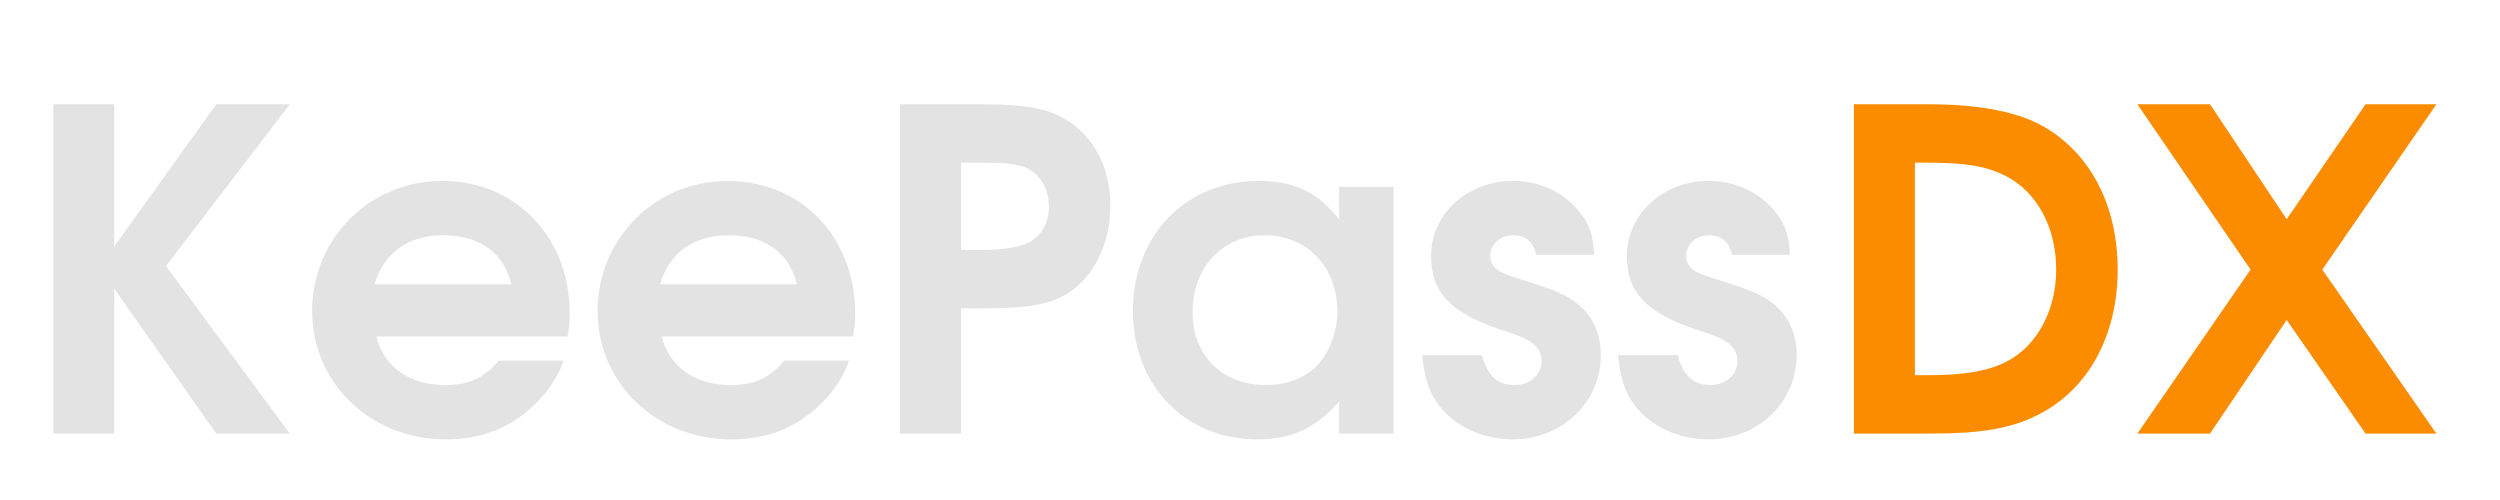 <?xml version="1.0" encoding="UTF-8" standalone="no"?>
<!-- Created with Inkscape (http://www.inkscape.org/) -->

<svg
   xmlns:dc="http://purl.org/dc/elements/1.1/"
   xmlns:cc="http://creativecommons.org/ns#"
   xmlns:rdf="http://www.w3.org/1999/02/22-rdf-syntax-ns#"
   xmlns:svg="http://www.w3.org/2000/svg"
   xmlns="http://www.w3.org/2000/svg"
   xmlns:sodipodi="http://sodipodi.sourceforge.net/DTD/sodipodi-0.dtd"
   xmlns:inkscape="http://www.inkscape.org/namespaces/inkscape"
   width="500"
   height="100"
   viewBox="0 0 132.292 26.458"
   version="1.1"
   id="svg1463"
   inkscape:version="0.92.4 (5da689c313, 2019-01-14)"
   sodipodi:docname="keepassdx.svg">
  <defs
     id="defs1457">
    <filter
       style="color-interpolation-filters:sRGB"
       inkscape:label="Drop Shadow"
       id="filter4648-0-8">
      <feFlood
         flood-opacity="0.2"
         flood-color="rgb(0,0,0)"
         result="flood"
         id="feFlood4650-9-4" />
      <feComposite
         in="flood"
         in2="SourceGraphic"
         operator="in"
         result="composite1"
         id="feComposite4652-3-5" />
      <feGaussianBlur
         in="composite1"
         stdDeviation="4"
         result="blur"
         id="feGaussianBlur4654-6-0" />
      <feOffset
         dx="0"
         dy="4"
         result="offset"
         id="feOffset4656-0-3" />
      <feComposite
         in="SourceGraphic"
         in2="offset"
         operator="over"
         result="fbSourceGraphic"
         id="feComposite4658-6-6" />
      <feColorMatrix
         result="fbSourceGraphicAlpha"
         in="fbSourceGraphic"
         values="0 0 0 -1 0 0 0 0 -1 0 0 0 0 -1 0 0 0 0 1 0"
         id="feColorMatrix4672-2-1" />
      <feFlood
         id="feFlood4674-6-0"
         flood-opacity="0.2"
         flood-color="rgb(0,0,0)"
         result="flood"
         in="fbSourceGraphic" />
      <feComposite
         id="feComposite4676-1-6"
         in2="fbSourceGraphic"
         in="flood"
         operator="in"
         result="composite1" />
      <feGaussianBlur
         id="feGaussianBlur4678-8-3"
         in="composite1"
         stdDeviation="4"
         result="blur" />
      <feOffset
         id="feOffset4680-7-2"
         dx="0"
         dy="4"
         result="offset" />
      <feComposite
         id="feComposite4682-9-0"
         in2="offset"
         in="fbSourceGraphic"
         operator="over"
         result="composite2" />
    </filter>
    <filter
       style="color-interpolation-filters:sRGB"
       inkscape:label="Drop Shadow"
       id="filter1447">
      <feFlood
         flood-opacity="0.2"
         flood-color="rgb(0,0,0)"
         result="flood"
         id="feFlood1425" />
      <feComposite
         in="flood"
         in2="SourceGraphic"
         operator="in"
         result="composite1"
         id="feComposite1427" />
      <feGaussianBlur
         in="composite1"
         stdDeviation="4"
         result="blur"
         id="feGaussianBlur1429" />
      <feOffset
         dx="0"
         dy="4"
         result="offset"
         id="feOffset1431" />
      <feComposite
         in="SourceGraphic"
         in2="offset"
         operator="over"
         result="fbSourceGraphic"
         id="feComposite1433" />
      <feColorMatrix
         result="fbSourceGraphicAlpha"
         in="fbSourceGraphic"
         values="0 0 0 -1 0 0 0 0 -1 0 0 0 0 -1 0 0 0 0 1 0"
         id="feColorMatrix1435" />
      <feFlood
         id="feFlood1437"
         flood-opacity="0.2"
         flood-color="rgb(0,0,0)"
         result="flood"
         in="fbSourceGraphic" />
      <feComposite
         id="feComposite1439"
         in2="fbSourceGraphic"
         in="flood"
         operator="in"
         result="composite1" />
      <feGaussianBlur
         id="feGaussianBlur1441"
         in="composite1"
         stdDeviation="4"
         result="blur" />
      <feOffset
         id="feOffset1443"
         dx="0"
         dy="4"
         result="offset" />
      <feComposite
         id="feComposite1445"
         in2="offset"
         in="fbSourceGraphic"
         operator="over"
         result="composite2" />
    </filter>
  </defs>
  <sodipodi:namedview
     id="base"
     pagecolor="#ffffff"
     bordercolor="#666666"
     borderopacity="1.0"
     inkscape:pageopacity="0"
     inkscape:pageshadow="2"
     inkscape:zoom="1.979899"
     inkscape:cx="177.12711"
     inkscape:cy="-18.787619"
     inkscape:document-units="mm"
     inkscape:current-layer="layer1"
     showgrid="true"
     units="px"
     inkscape:window-width="1920"
     inkscape:window-height="1016"
     inkscape:window-x="0"
     inkscape:window-y="27"
     inkscape:window-maximized="1">
    <inkscape:grid
       type="xygrid"
       id="grid2076" />
  </sodipodi:namedview>
  <g
     inkscape:label="Layer 1"
     inkscape:groupmode="layer"
     id="layer1"
     transform="translate(0,-270.542)">
    <g
       aria-label="KeePass"
       transform="matrix(0.262,0,0,0.262,-120.18,264.752)"
       style="font-style:normal;font-weight:normal;line-height:0.01%;font-family:sans-serif;letter-spacing:0px;word-spacing:0px;display:inline;fill:#e3e3e3;fill-opacity:1;stroke:none;stroke-width:1px;stroke-linecap:butt;stroke-linejoin:miter;stroke-opacity:1;filter:url(#filter4648-0-8)"
       id="flowRoot4617-2">
      <path
         d="m 469.448,101.671 h 12.33 V 72.421 l 20.61,29.25 h 14.85 l -25.02,-33.84 25.02,-32.67 h -14.85 l -20.61,28.71 v -28.71 h -12.33 z"
         style="font-style:normal;font-variant:normal;font-weight:600;font-stretch:normal;font-size:90px;line-height:1.25;font-family:'URW Gothic L';-inkscape-font-specification:'URW Gothic L Semi-Bold';fill:#e3e3e3;fill-opacity:1"
         id="path2154"
         inkscape:connector-curvature="0" />
      <path
         d="m 573.321,82.051 c 0.36,-1.71 0.45,-2.79 0.45,-4.59 0,-15.48 -10.89,-26.82 -25.74,-26.82 -14.67,0 -26.28,11.61 -26.28,26.28 0,14.58 11.79,25.92 27,25.92 8.19,0 14.58,-2.97 19.8,-9 1.89,-2.34 3.15,-4.41 3.96,-6.93 h -13.05 c -3.06,3.6 -6.03,4.95 -10.98,4.95 -7.11,0 -12.33,-3.78 -13.77,-9.81 z m -38.97,-10.53 c 1.89,-6.39 6.75,-9.9 13.86,-9.9 7.38,0 12.24,3.51 13.77,9.9 z"
         style="font-style:normal;font-variant:normal;font-weight:600;font-stretch:normal;font-size:90px;line-height:1.25;font-family:'URW Gothic L';-inkscape-font-specification:'URW Gothic L Semi-Bold';fill:#e3e3e3;fill-opacity:1"
         id="path2156"
         inkscape:connector-curvature="0" />
      <path
         d="m 630.977,82.051 c 0.36,-1.71 0.45,-2.79 0.45,-4.59 0,-15.48 -10.89,-26.82 -25.74,-26.82 -14.67,0 -26.28,11.61 -26.28,26.28 0,14.58 11.79,25.92 27,25.92 8.19,0 14.58,-2.97 19.8,-9 1.89,-2.34 3.15,-4.41 3.96,-6.93 h -13.05 c -3.06,3.6 -6.03,4.95 -10.98,4.95 -7.11,0 -12.33,-3.78 -13.77,-9.81 z m -38.97,-10.53 c 1.89,-6.39 6.75,-9.9 13.86,-9.9 7.38,0 12.24,3.51 13.77,9.9 z"
         style="font-style:normal;font-variant:normal;font-weight:600;font-stretch:normal;font-size:90px;line-height:1.25;font-family:'URW Gothic L';-inkscape-font-specification:'URW Gothic L Semi-Bold';fill:#e3e3e3;fill-opacity:1"
         id="path2158"
         inkscape:connector-curvature="0" />
      <path
         d="m 640.483,101.671 h 12.33 V 76.381 h 3.96 c 9.45,0 13.77,-0.72 17.46,-2.97 5.4,-3.33 8.73,-10.08 8.73,-17.73 0,-7.65 -3.24,-13.95 -9,-17.46 -3.78,-2.25 -8.19,-3.06 -17.01,-3.06 h -16.47 z m 12.33,-37.08 v -17.64 h 4.14 c 4.05,0 5.85,0.18 7.83,0.63 3.6,0.99 5.76,4.14 5.76,8.28 0,3.24 -1.44,5.76 -4.05,7.2 -1.89,0.99 -5.31,1.53 -10.08,1.53 z"
         style="font-style:normal;font-variant:normal;font-weight:600;font-stretch:normal;font-size:90px;line-height:1.25;font-family:'URW Gothic L';-inkscape-font-specification:'URW Gothic L Semi-Bold';fill:#e3e3e3;fill-opacity:1"
         id="path2160"
         inkscape:connector-curvature="0" />
      <path
         d="m 740.163,51.811 h -10.98 v 6.66 c -4.14,-5.49 -9.09,-7.83 -16.29,-7.83 -14.76,0 -25.38,11.07 -25.38,26.28 0,15.03 10.53,25.92 25.11,25.92 7.02,0 11.79,-2.25 16.56,-7.65 v 6.48 h 10.98 z m -26.01,9.81 c 8.55,0 14.67,6.39 14.67,15.48 0,3.6 -1.44,7.74 -3.6,10.26 -2.43,2.88 -6.3,4.5 -10.89,4.5 -8.73,0 -14.76,-5.94 -14.76,-14.67 0,-9.09 6.03,-15.57 14.58,-15.57 z"
         style="font-style:normal;font-variant:normal;font-weight:600;font-stretch:normal;font-size:90px;line-height:1.25;font-family:'URW Gothic L';-inkscape-font-specification:'URW Gothic L Semi-Bold';fill:#e3e3e3;fill-opacity:1"
         id="path2162"
         inkscape:connector-curvature="0" />
      <path
         d="m 745.937,85.831 c 0.54,4.86 1.35,7.38 3.33,10.08 3.24,4.32 8.91,6.93 14.94,6.93 9.99,0 17.82,-7.47 17.82,-17.01 0,-4.32 -1.62,-7.92 -4.68,-10.35 -1.89,-1.62 -4.86,-2.88 -9.18,-4.23 -4.86,-1.53 -4.86,-1.53 -6.03,-2.07 -1.62,-0.72 -2.43,-1.89 -2.43,-3.33 0,-2.43 1.98,-4.23 4.59,-4.23 2.52,0 4.14,1.35 4.68,3.96 h 11.7 c -0.18,-4.23 -1.17,-6.75 -3.6,-9.45 -3.15,-3.51 -7.83,-5.49 -12.78,-5.49 -9.27,0 -16.56,6.66 -16.56,15.21 0,7.29 3.96,11.43 13.86,14.76 4.59,1.53 4.95,1.71 6.21,2.52 1.44,0.9 2.25,2.25 2.25,3.87 0,2.79 -2.34,4.86 -5.4,4.86 -3.51,0 -5.49,-1.8 -6.66,-6.03 z"
         style="font-style:normal;font-variant:normal;font-weight:600;font-stretch:normal;font-size:90px;line-height:1.25;font-family:'URW Gothic L';-inkscape-font-specification:'URW Gothic L Semi-Bold';fill:#e3e3e3;fill-opacity:1"
         id="path2164"
         inkscape:connector-curvature="0" />
      <path
         d="m 785.487,85.831 c 0.54,4.86 1.35,7.38 3.33,10.08 3.24,4.32 8.91,6.93 14.94,6.93 9.99,0 17.82,-7.47 17.82,-17.01 0,-4.32 -1.62,-7.92 -4.68,-10.35 -1.89,-1.62 -4.86,-2.88 -9.18,-4.23 -4.86,-1.53 -4.86,-1.53 -6.03,-2.07 -1.62,-0.72 -2.43,-1.89 -2.43,-3.33 0,-2.43 1.98,-4.23 4.59,-4.23 2.52,0 4.14,1.35 4.68,3.96 h 11.7 c -0.18,-4.23 -1.17,-6.75 -3.6,-9.45 -3.15,-3.51 -7.83,-5.49 -12.78,-5.49 -9.27,0 -16.56,6.66 -16.56,15.21 0,7.29 3.96,11.43 13.86,14.76 4.59,1.53 4.95,1.71 6.21,2.52 1.44,0.9 2.25,2.25 2.25,3.87 0,2.79 -2.34,4.86 -5.4,4.86 -3.51,0 -5.49,-1.8 -6.66,-6.03 z"
         style="font-style:normal;font-variant:normal;font-weight:600;font-stretch:normal;font-size:90px;line-height:1.25;font-family:'URW Gothic L';-inkscape-font-specification:'URW Gothic L Semi-Bold';fill:#e3e3e3;fill-opacity:1"
         id="path2166"
         inkscape:connector-curvature="0" />
    </g>
    <g
       aria-label="DX"
       transform="matrix(0.262,0,0,0.262,-24.894,264.752)"
       style="font-style:normal;font-weight:normal;line-height:0.01%;font-family:sans-serif;letter-spacing:0px;word-spacing:0px;display:inline;fill:#fb8c00;fill-opacity:1;stroke:none;stroke-width:1px;stroke-linecap:butt;stroke-linejoin:miter;stroke-opacity:1;filter:url(#filter4648-0-8)"
       id="flowRoot4501-9">
      <path
         d="m 469.448,101.671 h 15.48 c 10.08,0 16.11,-0.99 21.51,-3.69 10.26,-5.04 16.29,-16.02 16.29,-29.43 0,-12.6 -5.22,-23.04 -14.49,-28.62 -5.22,-3.15 -13.14,-4.77 -23.58,-4.77 h -15.21 z m 12.33,-11.79 v -42.93 h 2.43 c 7.83,0 12.06,0.72 15.93,2.7 6.3,3.24 10.17,10.35 10.17,18.9 0,8.01 -3.69,15.12 -9.63,18.36 -3.69,2.07 -8.82,2.97 -16.2,2.97 z"
         style="font-style:normal;font-variant:normal;font-weight:600;font-stretch:normal;font-size:90px;line-height:1.25;font-family:'URW Gothic L';-inkscape-font-specification:'URW Gothic L Semi-Bold';fill:#fb8c00;fill-opacity:1"
         id="path2169"
         inkscape:connector-curvature="0" />
      <path
         d="m 526.708,101.671 h 14.67 l 15.48,-22.95 15.93,22.95 h 14.31 l -23.04,-33.12 23.04,-33.39 h -14.31 l -15.93,23.22 -15.48,-23.22 h -14.67 l 22.86,33.39 z"
         style="font-style:normal;font-variant:normal;font-weight:600;font-stretch:normal;font-size:90px;line-height:1.25;font-family:'URW Gothic L';-inkscape-font-specification:'URW Gothic L Semi-Bold';fill:#fb8c00;fill-opacity:1"
         id="path2171"
         inkscape:connector-curvature="0" />
    </g>
  </g>
</svg>
